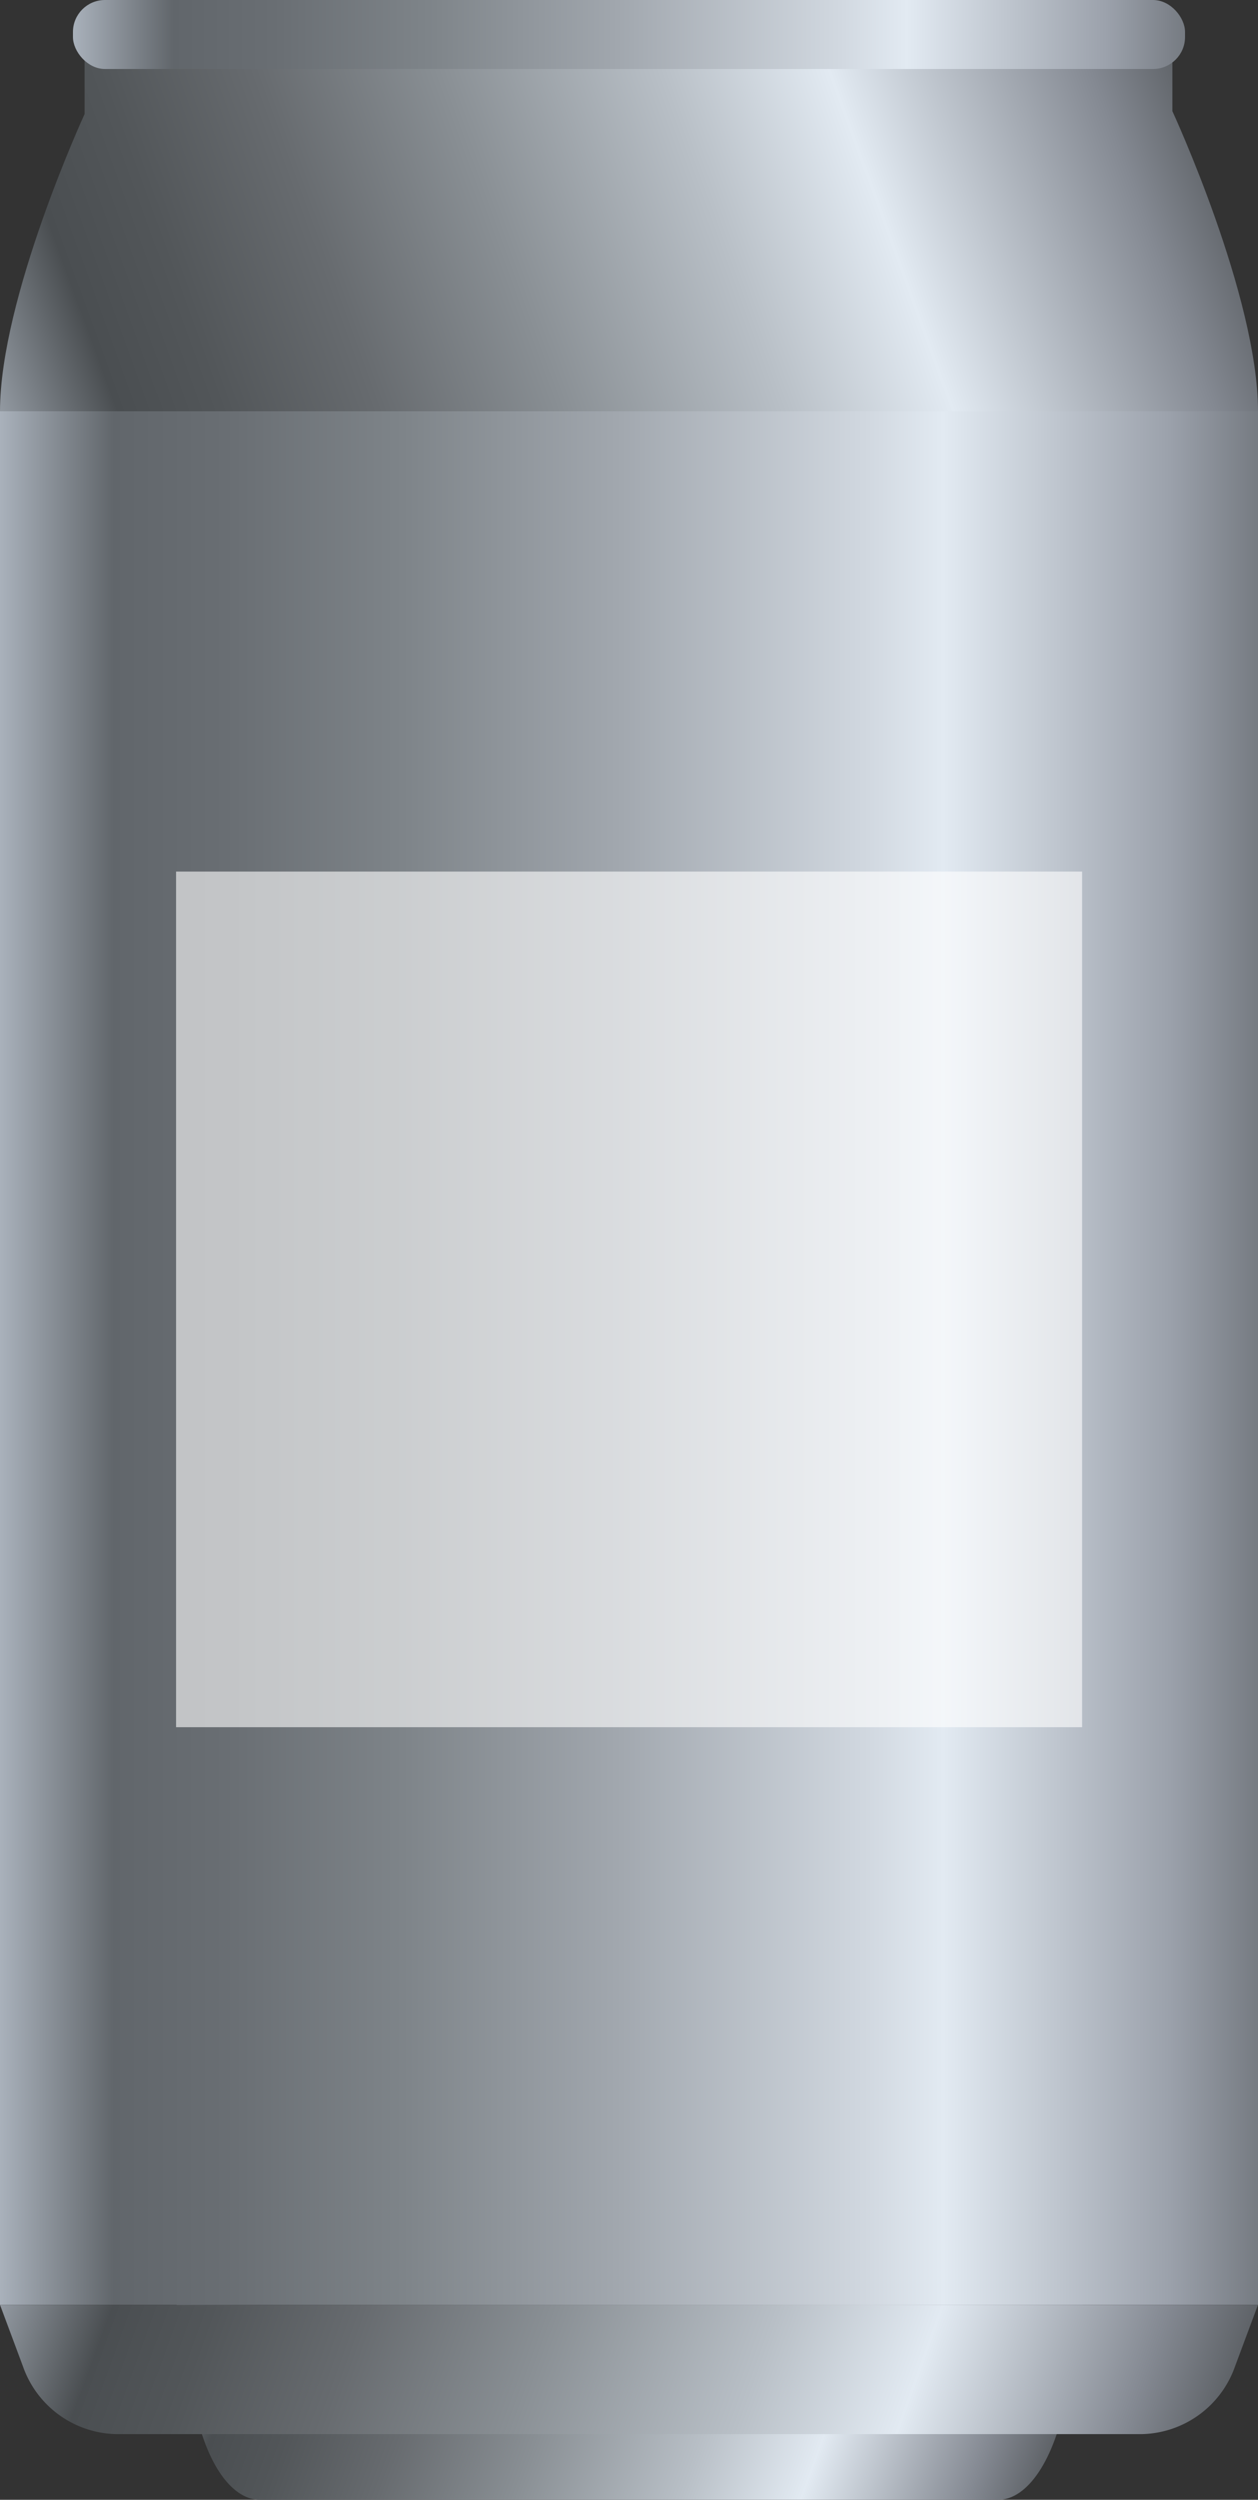 <svg xmlns="http://www.w3.org/2000/svg" xmlns:xlink="http://www.w3.org/1999/xlink" viewBox="0 0 75.52 150">
    <rect x="0" y="0" width="75.52" height="150" fill="#333333" stroke="none"/>
    <defs>
        <style>
            .cls-1 {
                fill: url(#未命名的渐变_121);
            }

            .cls-2 {
                fill: #fff;
                opacity: 0.6;
            }

            .cls-3 {
                fill: url(#未命名的渐变_223);
            }

            .cls-4 {
                fill: url(#未命名的渐变_223-2);
            }

            .cls-5 {
                fill: url(#未命名的渐变_293);
            }

            .cls-6 {
                fill: url(#未命名的渐变_121-2);
            }

            .cls-7 {
                opacity: 0.2;
            }
        </style>
        <linearGradient id="未命名的渐变_121" y1="81.49" x2="75.52" y2="81.49" gradientUnits="userSpaceOnUse">
            <stop offset="0" stop-color="#a9b1bb" />
            <stop offset="0.09" stop-color="#61666b" />
            <stop offset="0.18" stop-color="#696e73" />
            <stop offset="0.32" stop-color="#7e8489" />
            <stop offset="0.49" stop-color="#a1a7ae" />
            <stop offset="0.69" stop-color="#d1d8e0" />
            <stop offset="0.75" stop-color="#e2eaf2" />
            <stop offset="0.93" stop-color="#9ba1ab" />
            <stop offset="1" stop-color="#767b82" />
        </linearGradient>
        <linearGradient id="未命名的渐变_223" x1="12.14" y1="133.97" x2="61.31" y2="151.87" gradientUnits="userSpaceOnUse">
            <stop offset="0" stop-color="#9299a1" />
            <stop offset="0.09" stop-color="#4a4e51" />
            <stop offset="0.17" stop-color="#525659" />
            <stop offset="0.29" stop-color="#676b6f" />
            <stop offset="0.44" stop-color="#898f94" />
            <stop offset="0.62" stop-color="#b8bfc6" />
            <stop offset="0.75" stop-color="#e2eaf2" />
            <stop offset="0.93" stop-color="#848992" />
            <stop offset="1" stop-color="#5f6368" />
        </linearGradient>
        <linearGradient id="未命名的渐变_223-2" x1="3.52" y1="128.63" x2="70.21" y2="152.9" xlink:href="#未命名的渐变_223" />
        <linearGradient id="未命名的渐变_293" x1="1.17" y1="27.88" x2="70.42" y2="2.68" gradientUnits="userSpaceOnUse">
            <stop offset="0" stop-color="#9299a1" />
            <stop offset="0.09" stop-color="#4a4e51" />
            <stop offset="0.17" stop-color="#525659" />
            <stop offset="0.29" stop-color="#676b6f" />
            <stop offset="0.43" stop-color="#898f94" />
            <stop offset="0.6" stop-color="#b8bfc6" />
            <stop offset="0.73" stop-color="#e2eaf2" />
            <stop offset="0.93" stop-color="#848992" />
            <stop offset="1" stop-color="#5f6368" />
        </linearGradient>
        <linearGradient id="未命名的渐变_121-2" x1="4.38" y1="2.07" x2="71.14" y2="2.07" xlink:href="#未命名的渐变_121" />
    </defs>
    <title>Beer can(啤酒罐)</title>
    <g id="图层_2" data-name="图层 2">
        <g id="图层_6" data-name="图层 6">
            <g id="Beer_can_啤酒罐_" data-name="Beer can(啤酒罐)">
                <rect class="cls-1" y="24.68" width="75.52" height="113.62" />
                <rect class="cls-2" x="10.57" y="52.3" width="54.39" height="51.34" />
                <path class="cls-3"
                    d="M59.92,150H15.6c-1.78,0-3.38-2.42-4-6.12l-1-5.58H65l-1,5.58C63.3,147.58,61.7,150,59.92,150Z" />
                <path class="cls-4"
                    d="M68.53,146.06H7A6.07,6.07,0,0,1,1.38,142L0,138.3H75.52L74.14,142A6.07,6.07,0,0,1,68.53,146.06Z" />
                <path class="cls-5"
                    d="M75.52,24.68H0C0,17.87,5.08,6.84,5.08,6.84V2.6h65.3l0,4.07S75.52,17.78,75.52,24.68Z" />
                <rect class="cls-6" x="4.38" width="66.76" height="4.14" rx="1.92" />
            </g>
        </g>
    </g>
</svg>